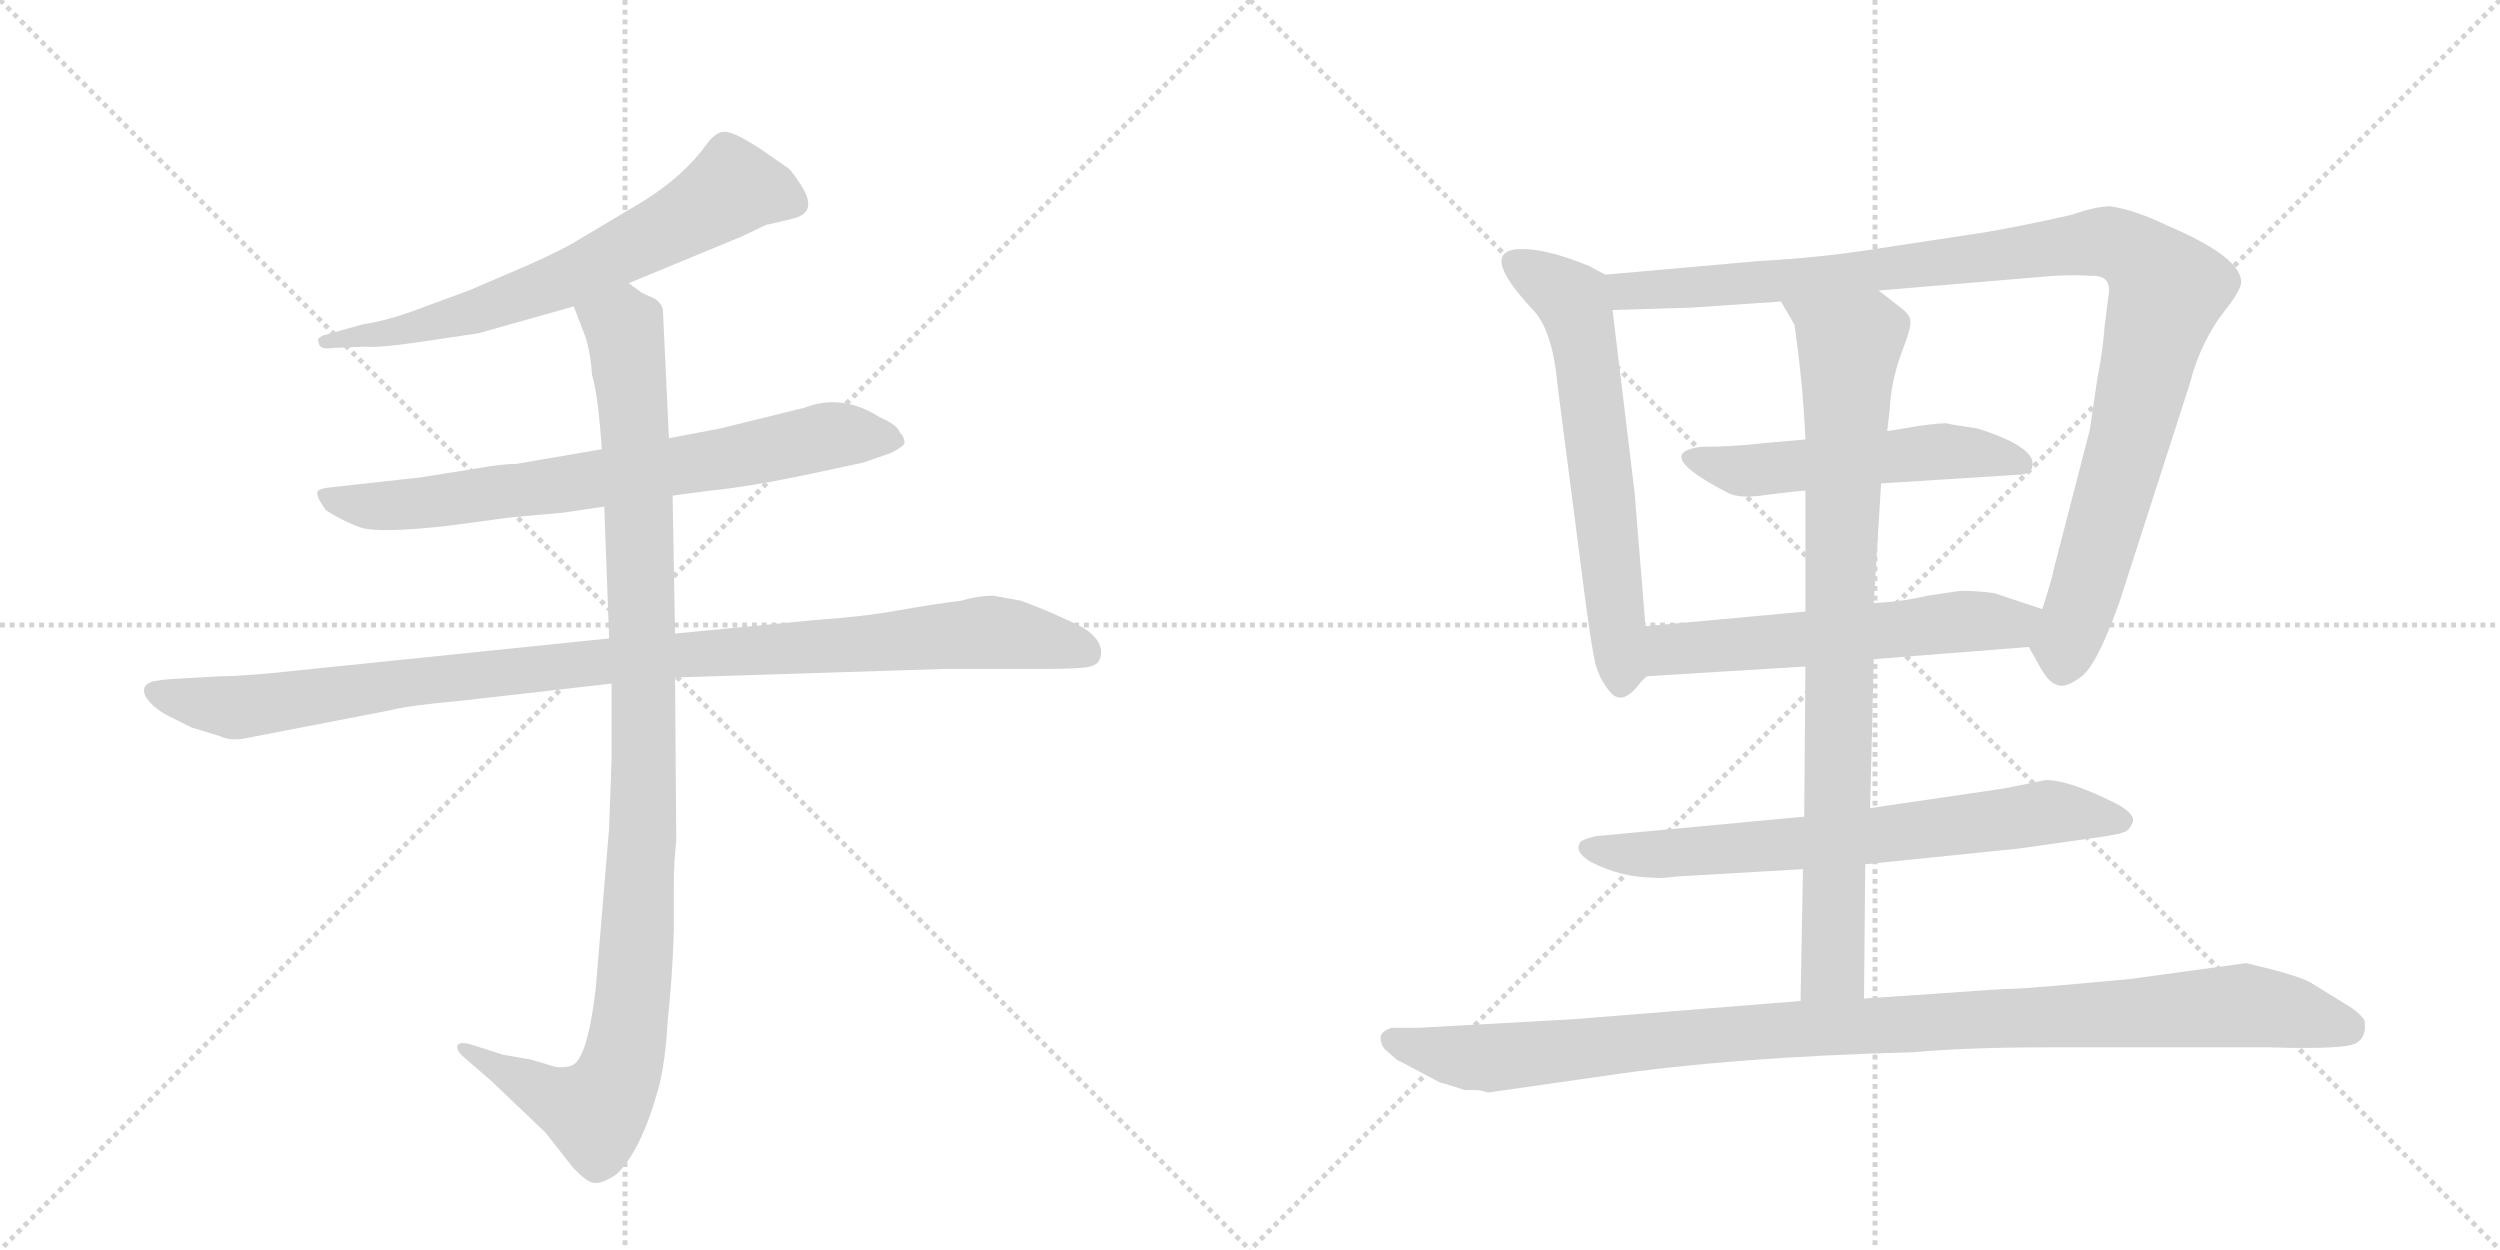 <svg version="1.1" viewBox="0 0 2048 1024" xmlns="http://www.w3.org/2000/svg">
  <g stroke="lightgray" stroke-dasharray="1,1" stroke-width="1" transform="scale(4, 4)">
    <line x1="0" y1="0" x2="256" y2="256"></line>
    <line x1="256" y1="0" x2="0" y2="256"></line>
    <line x1="128" y1="0" x2="128" y2="256"></line>
    <line x1="0" y1="128" x2="256" y2="128"></line>
    <line x1="256" y1="0" x2="512" y2="256"></line>
    <line x1="512" y1="0" x2="256" y2="256"></line>
    <line x1="384" y1="0" x2="384" y2="256"></line>
    <line x1="256" y1="128" x2="512" y2="128"></line>
  </g>
<g transform="scale(1, -1) translate(0, -850)">
   <style type="text/css">
    @keyframes keyframes0 {
      from {
       stroke: black;
       stroke-dashoffset: 664;
       stroke-width: 128;
       }
       68% {
       animation-timing-function: step-end;
       stroke: black;
       stroke-dashoffset: 0;
       stroke-width: 128;
       }
       to {
       stroke: black;
       stroke-width: 1024;
       }
       }
       #make-me-a-hanzi-animation-0 {
         animation: keyframes0 0.79s both;
         animation-delay: 0s;
         animation-timing-function: linear;
       }
    @keyframes keyframes1 {
      from {
       stroke: black;
       stroke-dashoffset: 728;
       stroke-width: 128;
       }
       70% {
       animation-timing-function: step-end;
       stroke: black;
       stroke-dashoffset: 0;
       stroke-width: 128;
       }
       to {
       stroke: black;
       stroke-width: 1024;
       }
       }
       #make-me-a-hanzi-animation-1 {
         animation: keyframes1 0.842s both;
         animation-delay: 0.79s;
         animation-timing-function: linear;
       }
    @keyframes keyframes2 {
      from {
       stroke: black;
       stroke-dashoffset: 1021;
       stroke-width: 128;
       }
       77% {
       animation-timing-function: step-end;
       stroke: black;
       stroke-dashoffset: 0;
       stroke-width: 128;
       }
       to {
       stroke: black;
       stroke-width: 1024;
       }
       }
       #make-me-a-hanzi-animation-2 {
         animation: keyframes2 1.081s both;
         animation-delay: 1.633s;
         animation-timing-function: linear;
       }
    @keyframes keyframes3 {
      from {
       stroke: black;
       stroke-dashoffset: 1060;
       stroke-width: 128;
       }
       78% {
       animation-timing-function: step-end;
       stroke: black;
       stroke-dashoffset: 0;
       stroke-width: 128;
       }
       to {
       stroke: black;
       stroke-width: 1024;
       }
       }
       #make-me-a-hanzi-animation-3 {
         animation: keyframes3 1.113s both;
         animation-delay: 2.714s;
         animation-timing-function: linear;
       }
    @keyframes keyframes4 {
      from {
       stroke: black;
       stroke-dashoffset: 624;
       stroke-width: 128;
       }
       67% {
       animation-timing-function: step-end;
       stroke: black;
       stroke-dashoffset: 0;
       stroke-width: 128;
       }
       to {
       stroke: black;
       stroke-width: 1024;
       }
       }
       #make-me-a-hanzi-animation-4 {
         animation: keyframes4 0.758s both;
         animation-delay: 3.826s;
         animation-timing-function: linear;
       }
    @keyframes keyframes5 {
      from {
       stroke: black;
       stroke-dashoffset: 1048;
       stroke-width: 128;
       }
       77% {
       animation-timing-function: step-end;
       stroke: black;
       stroke-dashoffset: 0;
       stroke-width: 128;
       }
       to {
       stroke: black;
       stroke-width: 1024;
       }
       }
       #make-me-a-hanzi-animation-5 {
         animation: keyframes5 1.103s both;
         animation-delay: 4.584s;
         animation-timing-function: linear;
       }
    @keyframes keyframes6 {
      from {
       stroke: black;
       stroke-dashoffset: 528;
       stroke-width: 128;
       }
       63% {
       animation-timing-function: step-end;
       stroke: black;
       stroke-dashoffset: 0;
       stroke-width: 128;
       }
       to {
       stroke: black;
       stroke-width: 1024;
       }
       }
       #make-me-a-hanzi-animation-6 {
         animation: keyframes6 0.68s both;
         animation-delay: 5.687s;
         animation-timing-function: linear;
       }
    @keyframes keyframes7 {
      from {
       stroke: black;
       stroke-dashoffset: 575;
       stroke-width: 128;
       }
       65% {
       animation-timing-function: step-end;
       stroke: black;
       stroke-dashoffset: 0;
       stroke-width: 128;
       }
       to {
       stroke: black;
       stroke-width: 1024;
       }
       }
       #make-me-a-hanzi-animation-7 {
         animation: keyframes7 0.718s both;
         animation-delay: 6.367s;
         animation-timing-function: linear;
       }
    @keyframes keyframes8 {
      from {
       stroke: black;
       stroke-dashoffset: 696;
       stroke-width: 128;
       }
       69% {
       animation-timing-function: step-end;
       stroke: black;
       stroke-dashoffset: 0;
       stroke-width: 128;
       }
       to {
       stroke: black;
       stroke-width: 1024;
       }
       }
       #make-me-a-hanzi-animation-8 {
         animation: keyframes8 0.816s both;
         animation-delay: 7.085s;
         animation-timing-function: linear;
       }
    @keyframes keyframes9 {
      from {
       stroke: black;
       stroke-dashoffset: 852;
       stroke-width: 128;
       }
       73% {
       animation-timing-function: step-end;
       stroke: black;
       stroke-dashoffset: 0;
       stroke-width: 128;
       }
       to {
       stroke: black;
       stroke-width: 1024;
       }
       }
       #make-me-a-hanzi-animation-9 {
         animation: keyframes9 0.943s both;
         animation-delay: 7.901s;
         animation-timing-function: linear;
       }
    @keyframes keyframes10 {
      from {
       stroke: black;
       stroke-dashoffset: 1043;
       stroke-width: 128;
       }
       77% {
       animation-timing-function: step-end;
       stroke: black;
       stroke-dashoffset: 0;
       stroke-width: 128;
       }
       to {
       stroke: black;
       stroke-width: 1024;
       }
       }
       #make-me-a-hanzi-animation-10 {
         animation: keyframes10 1.099s both;
         animation-delay: 8.844s;
         animation-timing-function: linear;
       }
</style>
<path d="M 515 618 L 607 656 L 628 666 Q 630 666 650 671 Q 670 676 657 697 Q 651 707 646 712 L 623 728 Q 603 741 595 742 Q 587 743 579 732 Q 558 703 520 681 L 473 653 Q 464 647 433 633 L 384 612 L 335 594 Q 315 587 296 584 L 264 575 Q 259 572 261 570 Q 261 563 273 565 L 299 566 Q 312 565 345 570 L 392 577 L 470 599 L 515 618 Z" fill="lightgray"></path> 
<path d="M 551 444 L 581 448 Q 613 451 665 462 L 707 471 L 730 479 Q 740 484 741 487 Q 741 492 737 496 Q 735 502 721 508 Q 690 528 659 516 L 590 499 L 548 491 L 493 482 L 423 470 Q 411 470 389 466 L 345 459 L 273 451 Q 261 450 260 447 Q 259 443 267 432 Q 281 423 295 418 Q 309 413 365 419 L 417 426 L 461 430 L 495 435 L 551 444 Z" fill="lightgray"></path> 
<path d="M 180 296 L 146 294 Q 139 294 126 292 Q 115 289 119 280 Q 124 271 137 264 L 157 254 L 180 247 Q 188 243 200 245 L 319 268 Q 334 272 378 276 L 501 290 L 553 295 L 774 302 L 851 302 Q 876 302 887 303 Q 899 304 901 310 Q 906 324 887 336 Q 861 349 836 358 L 814 362 Q 801 362 788 358 Q 764 355 736 350 Q 709 345 667 342 L 553 331 L 499 327 L 246 301 Q 201 296 180 296 Z" fill="lightgray"></path> 
<path d="M 501 290 L 501 228 L 499 172 L 488 40 Q 481 -19 468 -23 Q 462 -25 455 -24 L 435 -18 L 412 -14 L 387 -6 Q 378 -3 375 -6 Q 373 -10 380 -16 L 403 -36 L 447 -78 L 469 -106 Q 481 -119 487 -119 Q 493 -120 505 -112 Q 525 -93 539 -43 Q 545 -22 547 14 Q 551 51 552 88 L 552 124 Q 552 145 554 161 L 553 295 L 553 331 L 551 444 L 548 491 L 543 597 Q 541 603 535 606 L 526 610 L 515 618 C 489 633 459 627 470 599 L 480 573 Q 484 559 485 543 Q 490 526 493 482 L 495 435 L 499 327 L 501 290 Z" fill="lightgray"></path> 
<path d="M 1348 337 L 1339 447 L 1321 596 C 1318 624 1318 624 1315 625 L 1302 632 Q 1268 646 1247 646 Q 1209 646 1256 596 Q 1272 579 1276 534 L 1299 356 Q 1304 319 1307 306 Q 1311 292 1320 282 Q 1330 272 1344 291 L 1349 296 C 1351 298 1350 307 1348 337 Z" fill="lightgray"></path> 
<path d="M 1539 612 L 1682 624 Q 1701 625 1713 624 Q 1731 625 1727 606 L 1724 582 Q 1723 565 1718 539 L 1712 498 L 1682 382 Q 1682 379 1673 351 C 1664 322 1661 322 1662 320 L 1671 304 Q 1678 291 1685 289 Q 1692 286 1704 295 Q 1717 303 1736 356 L 1794 536 Q 1801 564 1817 588 L 1829 604 Q 1835 613 1836 618 Q 1837 639 1776 665 Q 1749 678 1729 681 Q 1717 681 1697 674 Q 1657 665 1628 660 L 1536 646 Q 1492 639 1439 636 L 1315 625 C 1285 622 1291 595 1321 596 L 1386 598 L 1459 603 L 1539 612 Z" fill="lightgray"></path> 
<path d="M 1541 454 L 1652 461 Q 1665 461 1665 469 Q 1667 484 1620 499 Q 1599 502 1596 503 Q 1593 504 1571 501 Q 1549 497 1546 497 L 1479 490 L 1445 487 Q 1420 484 1394 484 Q 1352 479 1416 446 Q 1426 441 1450 445 Q 1474 448 1479 448 L 1541 454 Z" fill="lightgray"></path> 
<path d="M 1673 351 L 1634 364 Q 1621 366 1606 366 L 1579 362 Q 1558 357 1535 356 L 1479 349 L 1348 337 C 1318 334 1319 294 1349 296 L 1479 304 L 1535 310 L 1662 320 C 1692 322 1701 342 1673 351 Z" fill="lightgray"></path> 
<path d="M 1528 142 L 1655 155 L 1704 162 Q 1735 166 1739 168 Q 1744 169 1747 176 Q 1750 183 1733 192 Q 1695 211 1676 211 L 1641 204 L 1532 188 L 1478 181 L 1307 165 L 1300 163 Q 1294 161 1294 159 Q 1290 152 1303 144 Q 1328 131 1356 131 Q 1357 130 1374 132 L 1477 138 L 1528 142 Z" fill="lightgray"></path> 
<path d="M 1546 497 L 1548 514 Q 1549 536 1557 559 Q 1566 582 1565 587 Q 1565 592 1557 598 L 1539 612 C 1515 630 1444 629 1459 603 L 1470 584 Q 1477 536 1479 490 L 1479 448 L 1479 349 L 1479 304 L 1478 181 L 1477 138 L 1475 30 C 1474 0 1527 2 1527 32 L 1528 142 L 1532 188 L 1535 310 L 1535 356 L 1538 405 Q 1540 437 1541 454 L 1546 497 Z" fill="lightgray"></path> 
<path d="M 1219 -45 L 1317 -31 Q 1418 -16 1567 -12 Q 1613 -8 1674 -8 L 1859 -8 Q 1924 -10 1931 -4 Q 1939 1 1937 14 Q 1935 18 1927 24 L 1893 45 Q 1883 51 1840 61 L 1745 48 Q 1659 40 1649 40 Q 1640 40 1586 36 L 1527 32 L 1475 30 L 1288 15 L 1161 8 L 1140 8 Q 1131 5 1131 0 Q 1131 -6 1135 -10 L 1143 -17 Q 1145 -19 1148 -20 L 1180 -37 Q 1182 -37 1200 -43 L 1209 -43 Q 1213 -43 1219 -45 Z" fill="lightgray"></path> 
      <clipPath id="make-me-a-hanzi-clip-0">
      <path d="M 515 618 L 607 656 L 628 666 Q 630 666 650 671 Q 670 676 657 697 Q 651 707 646 712 L 623 728 Q 603 741 595 742 Q 587 743 579 732 Q 558 703 520 681 L 473 653 Q 464 647 433 633 L 384 612 L 335 594 Q 315 587 296 584 L 264 575 Q 259 572 261 570 Q 261 563 273 565 L 299 566 Q 312 565 345 570 L 392 577 L 470 599 L 515 618 Z" fill="lightgray"></path>
      </clipPath>
      <path clip-path="url(#make-me-a-hanzi-clip-0)" d="M 648 685 L 600 696 L 550 664 L 432 609 L 351 584 L 268 569 " fill="none" id="make-me-a-hanzi-animation-0" stroke-dasharray="536 1072" stroke-linecap="round"></path>

      <clipPath id="make-me-a-hanzi-clip-1">
      <path d="M 551 444 L 581 448 Q 613 451 665 462 L 707 471 L 730 479 Q 740 484 741 487 Q 741 492 737 496 Q 735 502 721 508 Q 690 528 659 516 L 590 499 L 548 491 L 493 482 L 423 470 Q 411 470 389 466 L 345 459 L 273 451 Q 261 450 260 447 Q 259 443 267 432 Q 281 423 295 418 Q 309 413 365 419 L 417 426 L 461 430 L 495 435 L 551 444 Z" fill="lightgray"></path>
      </clipPath>
      <path clip-path="url(#make-me-a-hanzi-clip-1)" d="M 268 446 L 280 438 L 334 436 L 595 474 L 680 493 L 732 488 " fill="none" id="make-me-a-hanzi-animation-1" stroke-dasharray="600 1200" stroke-linecap="round"></path>

      <clipPath id="make-me-a-hanzi-clip-2">
      <path d="M 180 296 L 146 294 Q 139 294 126 292 Q 115 289 119 280 Q 124 271 137 264 L 157 254 L 180 247 Q 188 243 200 245 L 319 268 Q 334 272 378 276 L 501 290 L 553 295 L 774 302 L 851 302 Q 876 302 887 303 Q 899 304 901 310 Q 906 324 887 336 Q 861 349 836 358 L 814 362 Q 801 362 788 358 Q 764 355 736 350 Q 709 345 667 342 L 553 331 L 499 327 L 246 301 Q 201 296 180 296 Z" fill="lightgray"></path>
      </clipPath>
      <path clip-path="url(#make-me-a-hanzi-clip-2)" d="M 130 282 L 191 270 L 476 306 L 810 332 L 889 316 " fill="none" id="make-me-a-hanzi-animation-2" stroke-dasharray="893 1786" stroke-linecap="round"></path>

      <clipPath id="make-me-a-hanzi-clip-3">
      <path d="M 501 290 L 501 228 L 499 172 L 488 40 Q 481 -19 468 -23 Q 462 -25 455 -24 L 435 -18 L 412 -14 L 387 -6 Q 378 -3 375 -6 Q 373 -10 380 -16 L 403 -36 L 447 -78 L 469 -106 Q 481 -119 487 -119 Q 493 -120 505 -112 Q 525 -93 539 -43 Q 545 -22 547 14 Q 551 51 552 88 L 552 124 Q 552 145 554 161 L 553 295 L 553 331 L 551 444 L 548 491 L 543 597 Q 541 603 535 606 L 526 610 L 515 618 C 489 633 459 627 470 599 L 480 573 Q 484 559 485 543 Q 490 526 493 482 L 495 435 L 499 327 L 501 290 Z" fill="lightgray"></path>
      </clipPath>
      <path clip-path="url(#make-me-a-hanzi-clip-3)" d="M 478 595 L 511 581 L 523 450 L 528 213 L 513 -7 L 502 -42 L 488 -61 L 381 -9 " fill="none" id="make-me-a-hanzi-animation-3" stroke-dasharray="932 1864" stroke-linecap="round"></path>

      <clipPath id="make-me-a-hanzi-clip-4">
      <path d="M 1348 337 L 1339 447 L 1321 596 C 1318 624 1318 624 1315 625 L 1302 632 Q 1268 646 1247 646 Q 1209 646 1256 596 Q 1272 579 1276 534 L 1299 356 Q 1304 319 1307 306 Q 1311 292 1320 282 Q 1330 272 1344 291 L 1349 296 C 1351 298 1350 307 1348 337 Z" fill="lightgray"></path>
      </clipPath>
      <path clip-path="url(#make-me-a-hanzi-clip-4)" d="M 1242 635 L 1288 605 L 1295 585 L 1329 295 " fill="none" id="make-me-a-hanzi-animation-4" stroke-dasharray="496 992" stroke-linecap="round"></path>

      <clipPath id="make-me-a-hanzi-clip-5">
      <path d="M 1539 612 L 1682 624 Q 1701 625 1713 624 Q 1731 625 1727 606 L 1724 582 Q 1723 565 1718 539 L 1712 498 L 1682 382 Q 1682 379 1673 351 C 1664 322 1661 322 1662 320 L 1671 304 Q 1678 291 1685 289 Q 1692 286 1704 295 Q 1717 303 1736 356 L 1794 536 Q 1801 564 1817 588 L 1829 604 Q 1835 613 1836 618 Q 1837 639 1776 665 Q 1749 678 1729 681 Q 1717 681 1697 674 Q 1657 665 1628 660 L 1536 646 Q 1492 639 1439 636 L 1315 625 C 1285 622 1291 595 1321 596 L 1386 598 L 1459 603 L 1539 612 Z" fill="lightgray"></path>
      </clipPath>
      <path clip-path="url(#make-me-a-hanzi-clip-5)" d="M 1323 619 L 1333 611 L 1392 614 L 1721 652 L 1756 637 L 1774 606 L 1689 303 " fill="none" id="make-me-a-hanzi-animation-5" stroke-dasharray="920 1840" stroke-linecap="round"></path>

      <clipPath id="make-me-a-hanzi-clip-6">
      <path d="M 1541 454 L 1652 461 Q 1665 461 1665 469 Q 1667 484 1620 499 Q 1599 502 1596 503 Q 1593 504 1571 501 Q 1549 497 1546 497 L 1479 490 L 1445 487 Q 1420 484 1394 484 Q 1352 479 1416 446 Q 1426 441 1450 445 Q 1474 448 1479 448 L 1541 454 Z" fill="lightgray"></path>
      </clipPath>
      <path clip-path="url(#make-me-a-hanzi-clip-6)" d="M 1388 475 L 1406 464 L 1582 480 L 1655 470 " fill="none" id="make-me-a-hanzi-animation-6" stroke-dasharray="400 800" stroke-linecap="round"></path>

      <clipPath id="make-me-a-hanzi-clip-7">
      <path d="M 1673 351 L 1634 364 Q 1621 366 1606 366 L 1579 362 Q 1558 357 1535 356 L 1479 349 L 1348 337 C 1318 334 1319 294 1349 296 L 1479 304 L 1535 310 L 1662 320 C 1692 322 1701 342 1673 351 Z" fill="lightgray"></path>
      </clipPath>
      <path clip-path="url(#make-me-a-hanzi-clip-7)" d="M 1356 303 L 1372 319 L 1612 341 L 1647 339 L 1665 348 " fill="none" id="make-me-a-hanzi-animation-7" stroke-dasharray="447 894" stroke-linecap="round"></path>

      <clipPath id="make-me-a-hanzi-clip-8">
      <path d="M 1528 142 L 1655 155 L 1704 162 Q 1735 166 1739 168 Q 1744 169 1747 176 Q 1750 183 1733 192 Q 1695 211 1676 211 L 1641 204 L 1532 188 L 1478 181 L 1307 165 L 1300 163 Q 1294 161 1294 159 Q 1290 152 1303 144 Q 1328 131 1356 131 Q 1357 130 1374 132 L 1477 138 L 1528 142 Z" fill="lightgray"></path>
      </clipPath>
      <path clip-path="url(#make-me-a-hanzi-clip-8)" d="M 1301 156 L 1359 150 L 1482 159 L 1675 185 L 1738 177 " fill="none" id="make-me-a-hanzi-animation-8" stroke-dasharray="568 1136" stroke-linecap="round"></path>

      <clipPath id="make-me-a-hanzi-clip-9">
      <path d="M 1546 497 L 1548 514 Q 1549 536 1557 559 Q 1566 582 1565 587 Q 1565 592 1557 598 L 1539 612 C 1515 630 1444 629 1459 603 L 1470 584 Q 1477 536 1479 490 L 1479 448 L 1479 349 L 1479 304 L 1478 181 L 1477 138 L 1475 30 C 1474 0 1527 2 1527 32 L 1528 142 L 1532 188 L 1535 310 L 1535 356 L 1538 405 Q 1540 437 1541 454 L 1546 497 Z" fill="lightgray"></path>
      </clipPath>
      <path clip-path="url(#make-me-a-hanzi-clip-9)" d="M 1466 601 L 1515 563 L 1502 57 L 1481 38 " fill="none" id="make-me-a-hanzi-animation-9" stroke-dasharray="724 1448" stroke-linecap="round"></path>

      <clipPath id="make-me-a-hanzi-clip-10">
      <path d="M 1219 -45 L 1317 -31 Q 1418 -16 1567 -12 Q 1613 -8 1674 -8 L 1859 -8 Q 1924 -10 1931 -4 Q 1939 1 1937 14 Q 1935 18 1927 24 L 1893 45 Q 1883 51 1840 61 L 1745 48 Q 1659 40 1649 40 Q 1640 40 1586 36 L 1527 32 L 1475 30 L 1288 15 L 1161 8 L 1140 8 Q 1131 5 1131 0 Q 1131 -6 1135 -10 L 1143 -17 Q 1145 -19 1148 -20 L 1180 -37 Q 1182 -37 1200 -43 L 1209 -43 Q 1213 -43 1219 -45 Z" fill="lightgray"></path>
      </clipPath>
      <path clip-path="url(#make-me-a-hanzi-clip-10)" d="M 1141 -2 L 1222 -17 L 1495 9 L 1842 27 L 1923 8 " fill="none" id="make-me-a-hanzi-animation-10" stroke-dasharray="915 1830" stroke-linecap="round"></path>

</g>
</svg>
